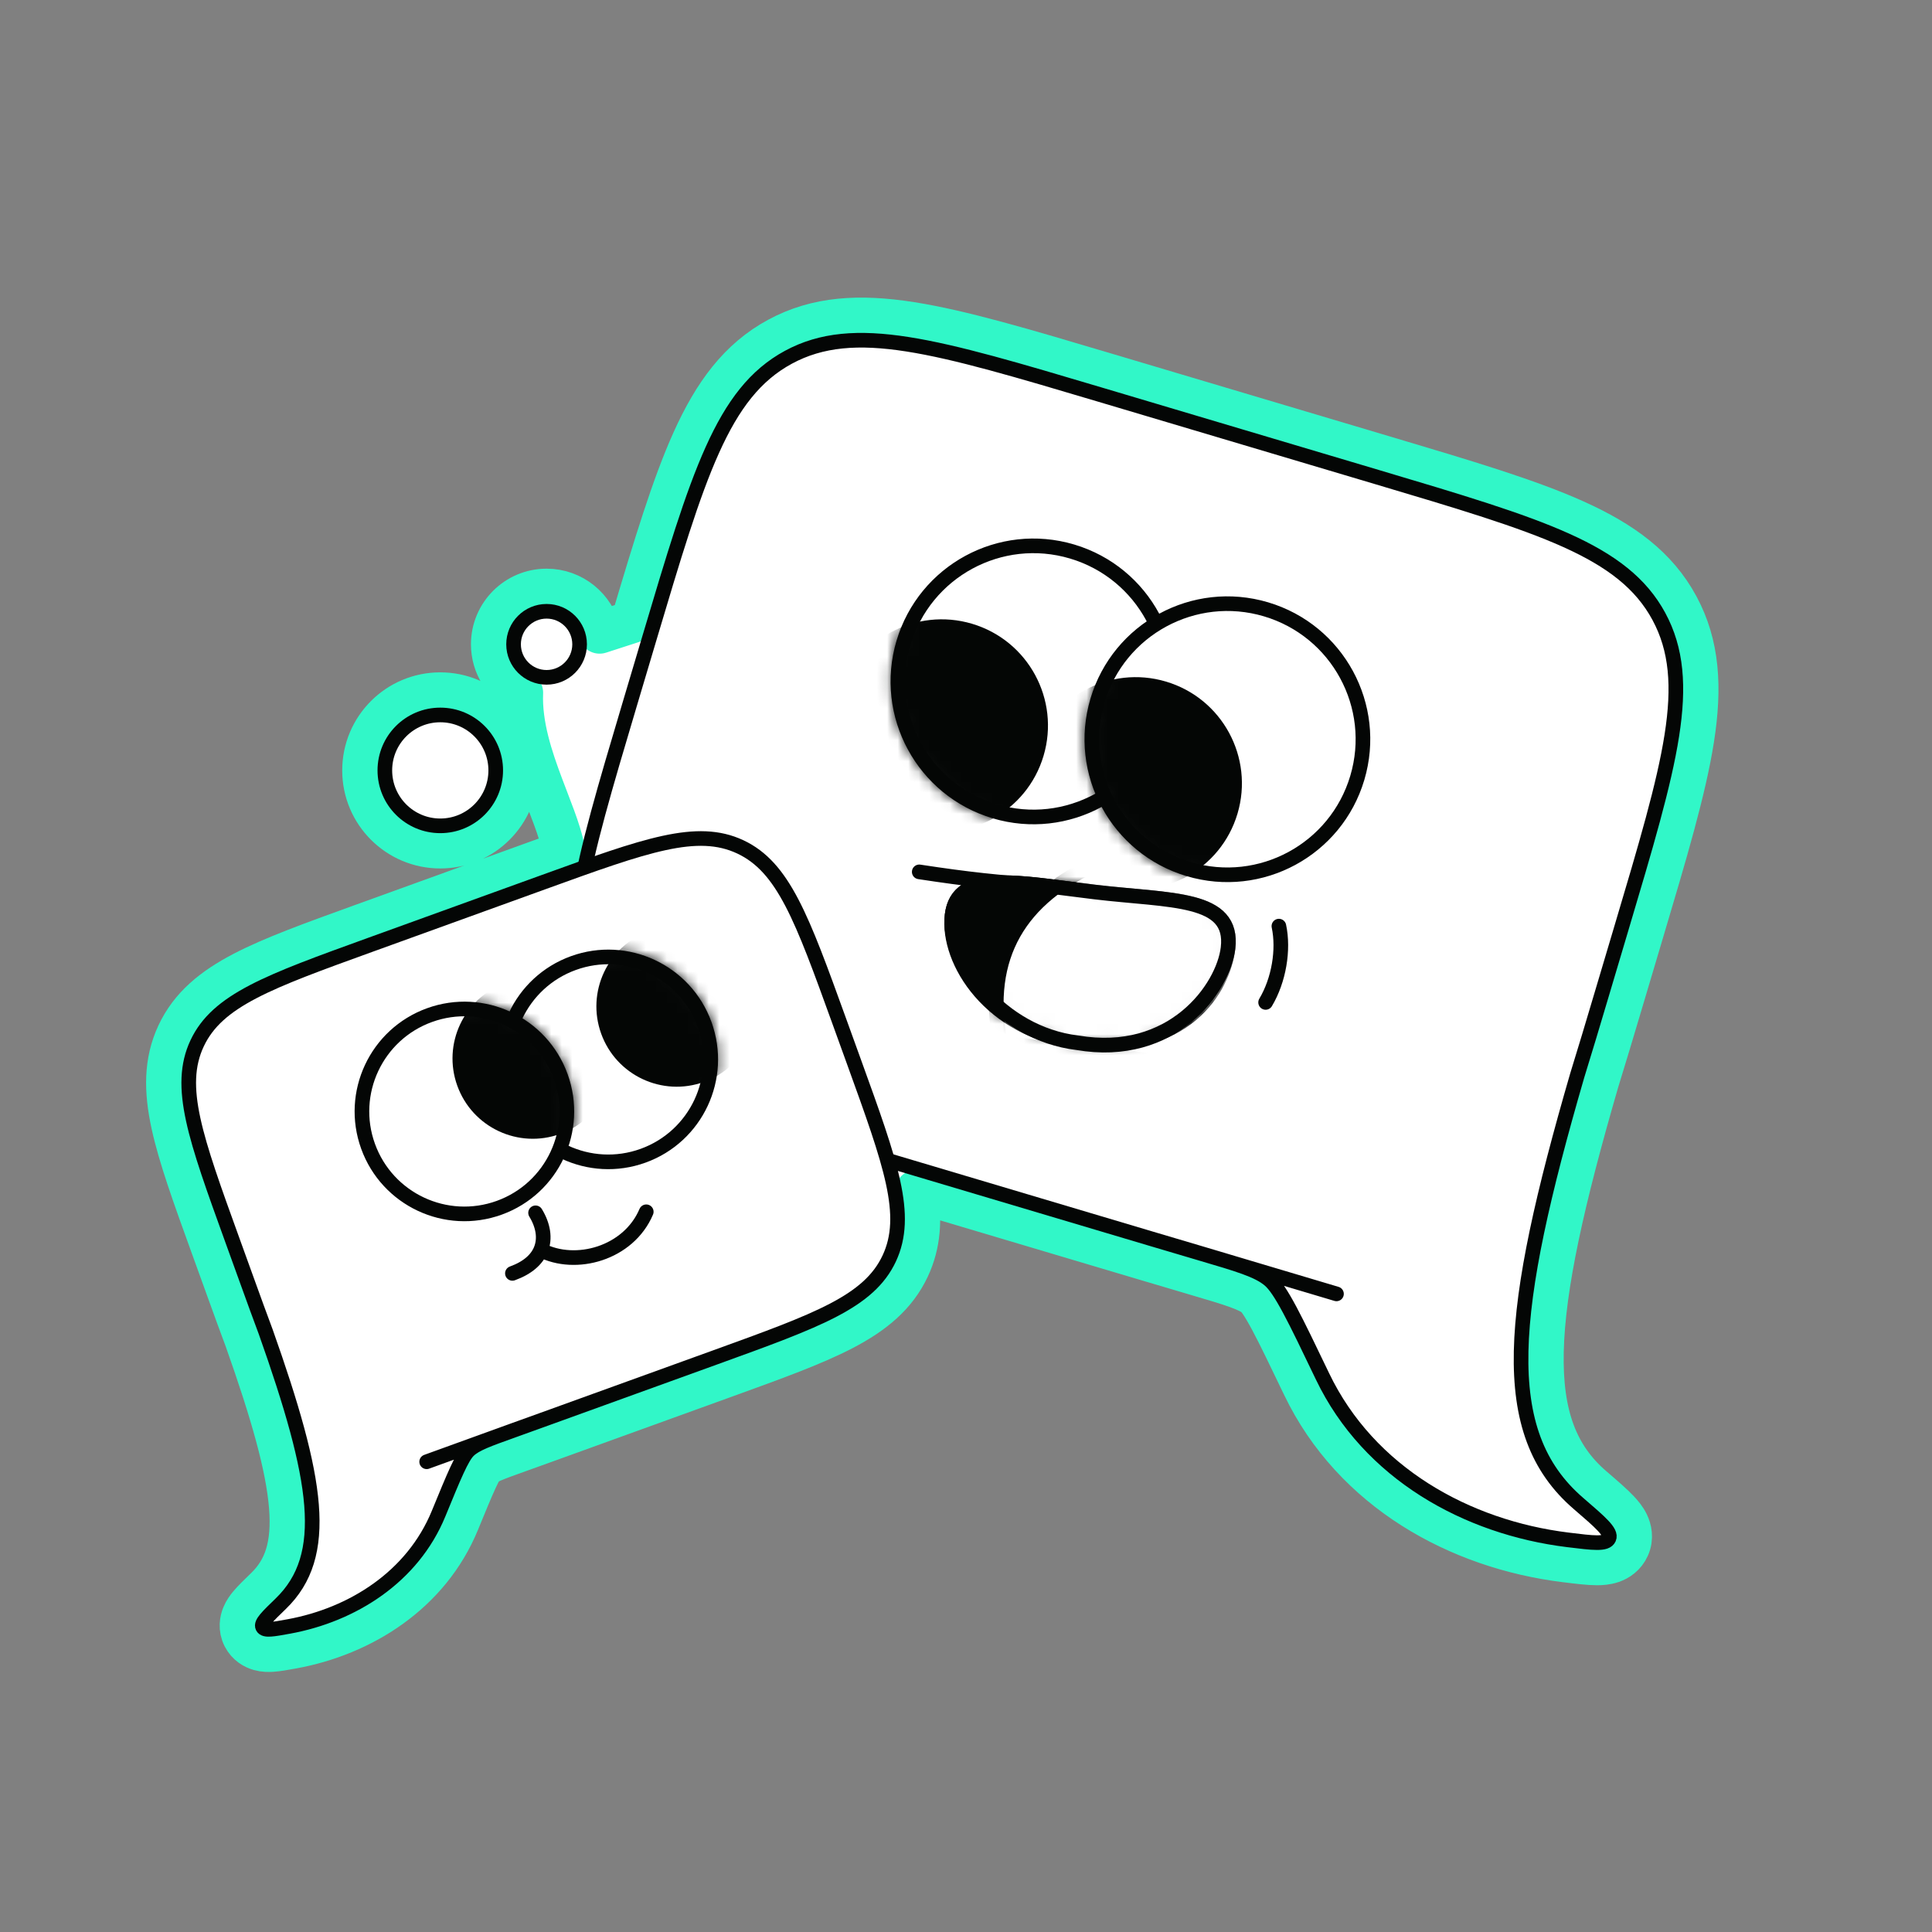 <svg fill="none" height="184" viewBox="0 0 184 184" width="184" xmlns="http://www.w3.org/2000/svg" xmlns:xlink="http://www.w3.org/1999/xlink"><rect x="0" y="0" width="184" height="184" fill="#808080" stroke="none"/><mask id="a" height="28" maskUnits="userSpaceOnUse" width="29" x="84" y="51"><circle cx="98.482" cy="64.874" fill="#fff" r="12.914" stroke="#21242c" stroke-linecap="round" stroke-linejoin="round" stroke-width="1.394" transform="matrix(.285 -.958 .958 .285 8.206 140.753)"/></mask><mask id="b" height="28" maskUnits="userSpaceOnUse" width="28" x="103" y="56"><circle cx="116.963" cy="70.375" fill="#fff" r="12.914" stroke="#21242c" stroke-linecap="round" stroke-linejoin="round" stroke-width="1.394" transform="matrix(.285 -.958 .958 .285 16.141 162.397)"/></mask><mask id="c" height="17" maskUnits="userSpaceOnUse" width="29" x="89" y="83"><path d="m90.675 87.163c-.527 4.412 3.555 10.464 11.847 11.454 9.824 1.173 13.98-4.511 14.434-8.316.59-4.939-5.432-4.479-12.689-5.346-7.258-.867-13.065-2.204-13.592 2.208z" fill="#040605" stroke="#040605" stroke-linecap="round" stroke-linejoin="round" stroke-width="1.394"/></mask><mask id="d" height="22" maskUnits="userSpaceOnUse" width="22" x="47" y="90"><circle cx="9.76" cy="9.76" fill="#fff" r="9.76" stroke="#21242c" stroke-linecap="round" stroke-linejoin="round" stroke-width="1.394" transform="matrix(-.34 -.94 -.94 .34 70.424 106.75)"/></mask><mask id="e" height="22" maskUnits="userSpaceOnUse" width="22" x="33" y="95"><circle cx="9.76" cy="9.76" fill="#fff" r="9.76" stroke="#21242c" stroke-linecap="round" stroke-linejoin="round" stroke-width="1.394" transform="matrix(-.34 -.94 -.94 .34 56.721 111.707)"/></mask><path d="m49.509 138.159c.001 0 .002 0 .004-.001.894-.32 1.833-.659 2.818-1.016h.001l.007-.002.027-.01.002-.001 16.478-5.962.144-.052c4.745-1.717 8.502-3.076 11.297-4.534 2.876-1.5 5.009-3.24 6.238-5.863 1.062-2.265 1.186-4.631.755-7.283l21.726 6.468h.002l.007.002.002.001.016.004.009.003c1.589.473 3.102.924 4.541 1.346.002.001.003.001.004.002l2.624.782c.63.195 1.166.37 1.63.539 1.008.367 1.48.638 1.747.865.209.178.653.757 1.469 2.286.771 1.446 1.74 3.464 3.071 6.237 4.788 9.982 14.808 15.445 24.933 16.696l.126.015c1.111.138 2.129.264 2.897.265.399 0 .918-.028 1.425-.202.571-.195 1.226-.616 1.58-1.414l-1.834-.812 1.834.812c.39-.881.175-1.701-.073-2.217-.23-.478-.572-.884-.863-1.195-.572-.611-1.433-1.352-2.411-2.194l-.093-.079c-3.347-2.882-4.884-6.793-4.751-12.921.135-6.238 2.001-14.499 5.261-25.725.725-2.332 1.487-4.894 2.32-7.693l.003-.007 1.884-6.331.045-.151c2.284-7.672 4.057-13.628 4.814-18.448.771-4.91.541-8.941-1.457-12.633-1.997-3.692-5.247-6.088-9.779-8.129-4.45-2.003-10.406-3.776-18.078-6.06l-.151-.045-26.407-7.861-.151-.045c-7.672-2.284-13.628-4.057-18.448-4.814-4.91-.771-8.941-.541-12.633 1.457s-6.088 5.247-8.129 9.78c-1.926 4.279-3.64 9.953-5.8 17.206l-3.086.999c-.519-2.309-2.583-4.035-5.049-4.035-2.858 0-5.175 2.317-5.175 5.175 0 2.008 1.143 3.748 2.814 4.606-.131 3.114.954 6.272 1.913 8.832.184.49.363.959.536 1.41.448 1.168.85 2.216 1.153 3.205.218.712.348 1.283.409 1.738-.831.298-1.7.612-2.607.94l-.003.001-.001 0-.004.001v-0l-.002.001-.01.004-.001 0-16.469 5.958-.144.052c-4.745 1.717-8.501 3.076-11.297 4.534-2.876 1.5-5.009 3.24-6.238 5.863-1.229 2.622-1.201 5.375-.514 8.545.668 3.082 2.027 6.838 3.744 11.583l.052.144 1.429 3.951.003.008c.63 1.741 1.209 3.341 1.756 4.798 2.482 7.006 3.937 12.099 4.244 15.947.298 3.739-.504 6.034-2.319 7.79l-.076.074c-.571.552-1.117 1.079-1.484 1.52-.188.225-.448.565-.62.982-.188.455-.352 1.225.061 2.029.372.723 1.002 1.071 1.513 1.214.446.125.874.118 1.154.101.535-.031 1.217-.156 1.892-.28l.107-.019c6.563-1.2 12.977-5.161 15.769-11.964.746-1.817 1.28-3.116 1.708-4.045.213-.461.381-.788.516-1.017.116-.196.176-.266.18-.271.072-.066.271-.212.852-.463.275-.118.595-.244.978-.387zm-23.93 14.987h.013c-.009.001-.013 0-.013 0zm27.592-91.783c0 .046-.003.091-.008.136l-1.733.561c-.063.021-.125.044-.185.07-.189-.2-.305-.47-.305-.767 0-.616.5-1.116 1.116-1.116.616 0 1.116.5 1.116 1.116zm-11.24 19.318c4.037 0 7.309-3.272 7.309-7.309s-3.272-7.309-7.309-7.309-7.309 3.272-7.309 7.309 3.272 7.309 7.309 7.309z" fill="#fff" stroke="#31f7c8" stroke-linecap="round" stroke-linejoin="round" stroke-width="4.059"/><path d="m104.773 37.586 26.408 7.861c15.599 4.644 23.398 6.966 26.802 13.255 3.403 6.289 1.081 14.088-3.563 29.688l-1.884 6.331c-.837 2.812-1.599 5.37-2.322 7.694-6.525 22.466-7.767 33.987.111 40.768 2.114 1.82 3.171 2.73 2.907 3.326-.263.595-1.483.445-3.923.143-9.625-1.189-18.936-6.353-23.352-15.559-2.644-5.51-3.966-8.266-5.056-9.192-1.089-.927-2.974-1.48-6.742-2.587-1.444-.424-2.964-.877-4.565-1.353l-26.407-7.862c-15.599-4.644-23.399-6.966-26.802-13.254-3.403-6.289-1.081-14.088 3.562-29.688l1.885-6.331c4.644-15.599 6.966-23.399 13.255-26.802 6.289-3.403 14.088-1.081 29.687 3.562z" fill="#fff"/><g stroke="#040605" stroke-linecap="round" stroke-width="1.394"><path d="m114.159 119.314c-1.444-.424-2.964-.877-4.565-1.353l-26.407-7.862c-15.599-4.644-23.399-6.966-26.802-13.254-3.403-6.289-1.081-14.088 3.562-29.688l1.885-6.331c4.644-15.599 6.966-23.399 13.255-26.802 6.289-3.403 14.088-1.081 29.687 3.562l26.408 7.861c15.599 4.644 23.398 6.966 26.802 13.255 3.403 6.289 1.081 14.088-3.563 29.688l-1.884 6.331c-.837 2.812-1.599 5.37-2.322 7.694-6.525 22.466-7.767 33.987.111 40.768 2.114 1.82 3.171 2.73 2.907 3.326-.263.595-1.483.445-3.923.143-9.625-1.189-18.936-6.353-23.352-15.559-2.644-5.51-3.966-8.266-5.056-9.192-1.089-.927-2.974-1.48-6.742-2.587zm0 0 13.125 3.913" stroke-linejoin="round"/><path d="m121.8 88.202c.482 2.249-.002 5.152-1.265 7.266"/><circle cx="98.482" cy="64.874" fill="#fff" r="12.914" stroke-linejoin="round" transform="matrix(.285 -.958 .958 .285 8.206 140.753)"/></g><g mask="url(#a)"><circle cx="89.747" cy="69.085" fill="#040605" r="10.121" transform="matrix(.285 -.958 .958 .285 -2.072 135.39)"/></g><circle cx="116.963" cy="70.375" fill="#fff" r="12.914" stroke="#040605" stroke-linecap="round" stroke-linejoin="round" stroke-width="1.394" transform="matrix(.285 -.958 .958 .285 16.141 162.397)"/><g mask="url(#b)"><circle cx="108.228" cy="74.585" fill="#040605" r="10.121" transform="matrix(.285 -.958 .958 .285 5.863 157.034)"/></g><path d="m90.675 87.163c-.527 4.412 3.744 11.019 11.824 11.984 10.41 1.243 14.003-5.041 14.457-8.846.59-4.939-5.432-4.479-12.689-5.346-7.258-.867-13.065-2.204-13.592 2.208z" fill="#040605" stroke="#040605" stroke-linecap="round" stroke-linejoin="round" stroke-width="1.394"/><g mask="url(#c)"><path d="m95.236 99.302c-1.518-8.257 1.859-13.817 9.484-17.201l6.848.818 10.177 2.023-.443 9.8-8.309 6.68z" fill="#fff" stroke="#040605" stroke-linecap="round" stroke-linejoin="round" stroke-width="1.394"/></g><path d="m99.642 84.37c1.44.172 2.996.39 4.625.584 7.257.867 13.279.407 12.689 5.346-.454 3.804-5.259 10.568-14.371 9.006-7.257-.867-12.437-7.732-11.91-12.144.409-3.421 3.993-3.385 8.967-2.792zm0 0c-4.72-.342-7.365-.614-12.095-1.335" stroke="#040605" stroke-linecap="round" stroke-linejoin="round" stroke-width="1.394"/><path d="m51.782 84.007-16.48 5.963c-9.735 3.522-14.602 5.283-16.532 9.402-1.93 4.118-.169 8.986 3.353 18.721l1.429 3.95c.635 1.755 1.212 3.352 1.757 4.801 4.969 14.026 6.181 21.296 1.428 25.892-1.276 1.233-1.913 1.85-1.724 2.218.189.369.959.228 2.497-.053 6.068-1.109 11.791-4.73 14.257-10.738 1.476-3.596 2.214-5.394 2.872-6.023.658-.628 1.834-1.049 4.187-1.891.901-.322 1.849-.665 2.849-1.027l16.48-5.962c9.735-3.522 14.602-5.284 16.532-9.402s.169-8.986-3.353-18.721l-1.429-3.95c-3.522-9.735-5.283-14.602-9.402-16.532-4.119-1.93-8.986-.169-18.721 3.353z" fill="#fff"/><path d="m48.826 136.248c.901-.322 1.849-.665 2.849-1.027l16.48-5.962c9.735-3.522 14.602-5.284 16.532-9.402s.169-8.986-3.353-18.721l-1.429-3.95c-3.522-9.735-5.283-14.602-9.402-16.532-4.119-1.93-8.986-.169-18.721 3.353l-16.48 5.963c-9.735 3.522-14.602 5.283-16.532 9.402-1.93 4.118-.169 8.986 3.353 18.721l1.429 3.95c.635 1.755 1.212 3.352 1.757 4.801 4.969 14.026 6.181 21.296 1.428 25.892-1.276 1.233-1.913 1.85-1.724 2.218.189.369.959.228 2.497-.053 6.068-1.109 11.791-4.73 14.257-10.738 1.476-3.596 2.214-5.394 2.872-6.023.658-.628 1.834-1.049 4.187-1.891zm0 0-8.191 2.968" stroke="#040605" stroke-linecap="round" stroke-linejoin="round" stroke-width="1.394"/><circle cx="9.76" cy="9.76" fill="#fff" r="9.76" stroke="#040605" stroke-linecap="round" stroke-linejoin="round" stroke-width="1.394" transform="matrix(-.34 -.94 -.94 .34 70.424 106.75)"/><g mask="url(#d)"><circle cx="7.649" cy="7.649" fill="#040605" r="7.649" transform="matrix(-.34 -.94 -.94 .34 74.237 100.438)"/></g><circle cx="9.76" cy="9.76" fill="#fff" r="9.76" stroke="#040605" stroke-linecap="round" stroke-linejoin="round" stroke-width="1.394" transform="matrix(-.34 -.94 -.94 .34 56.721 111.707)"/><g mask="url(#e)"><circle cx="7.649" cy="7.649" fill="#040605" r="7.649" transform="matrix(-.34 -.94 -.94 .34 60.534 105.396)"/></g><path d="m51.007 115.507c.707 1.153.956 2.426.493 3.535m-2.699 2.232c1.467-.53 2.32-1.326 2.699-2.232m0 0c3.324 1.725 8.365.334 10.048-3.635" stroke="#040605" stroke-linecap="round" stroke-width="1.394"/><circle cx="41.932" cy="73.371" fill="#fff" r="5.28" stroke="#040605" stroke-linecap="round" stroke-linejoin="round" stroke-width="1.394"/><circle cx="52.056" cy="61.363" fill="#fff" r="3.145" stroke="#040605" stroke-linecap="round" stroke-linejoin="round" stroke-width="1.394"/></svg>